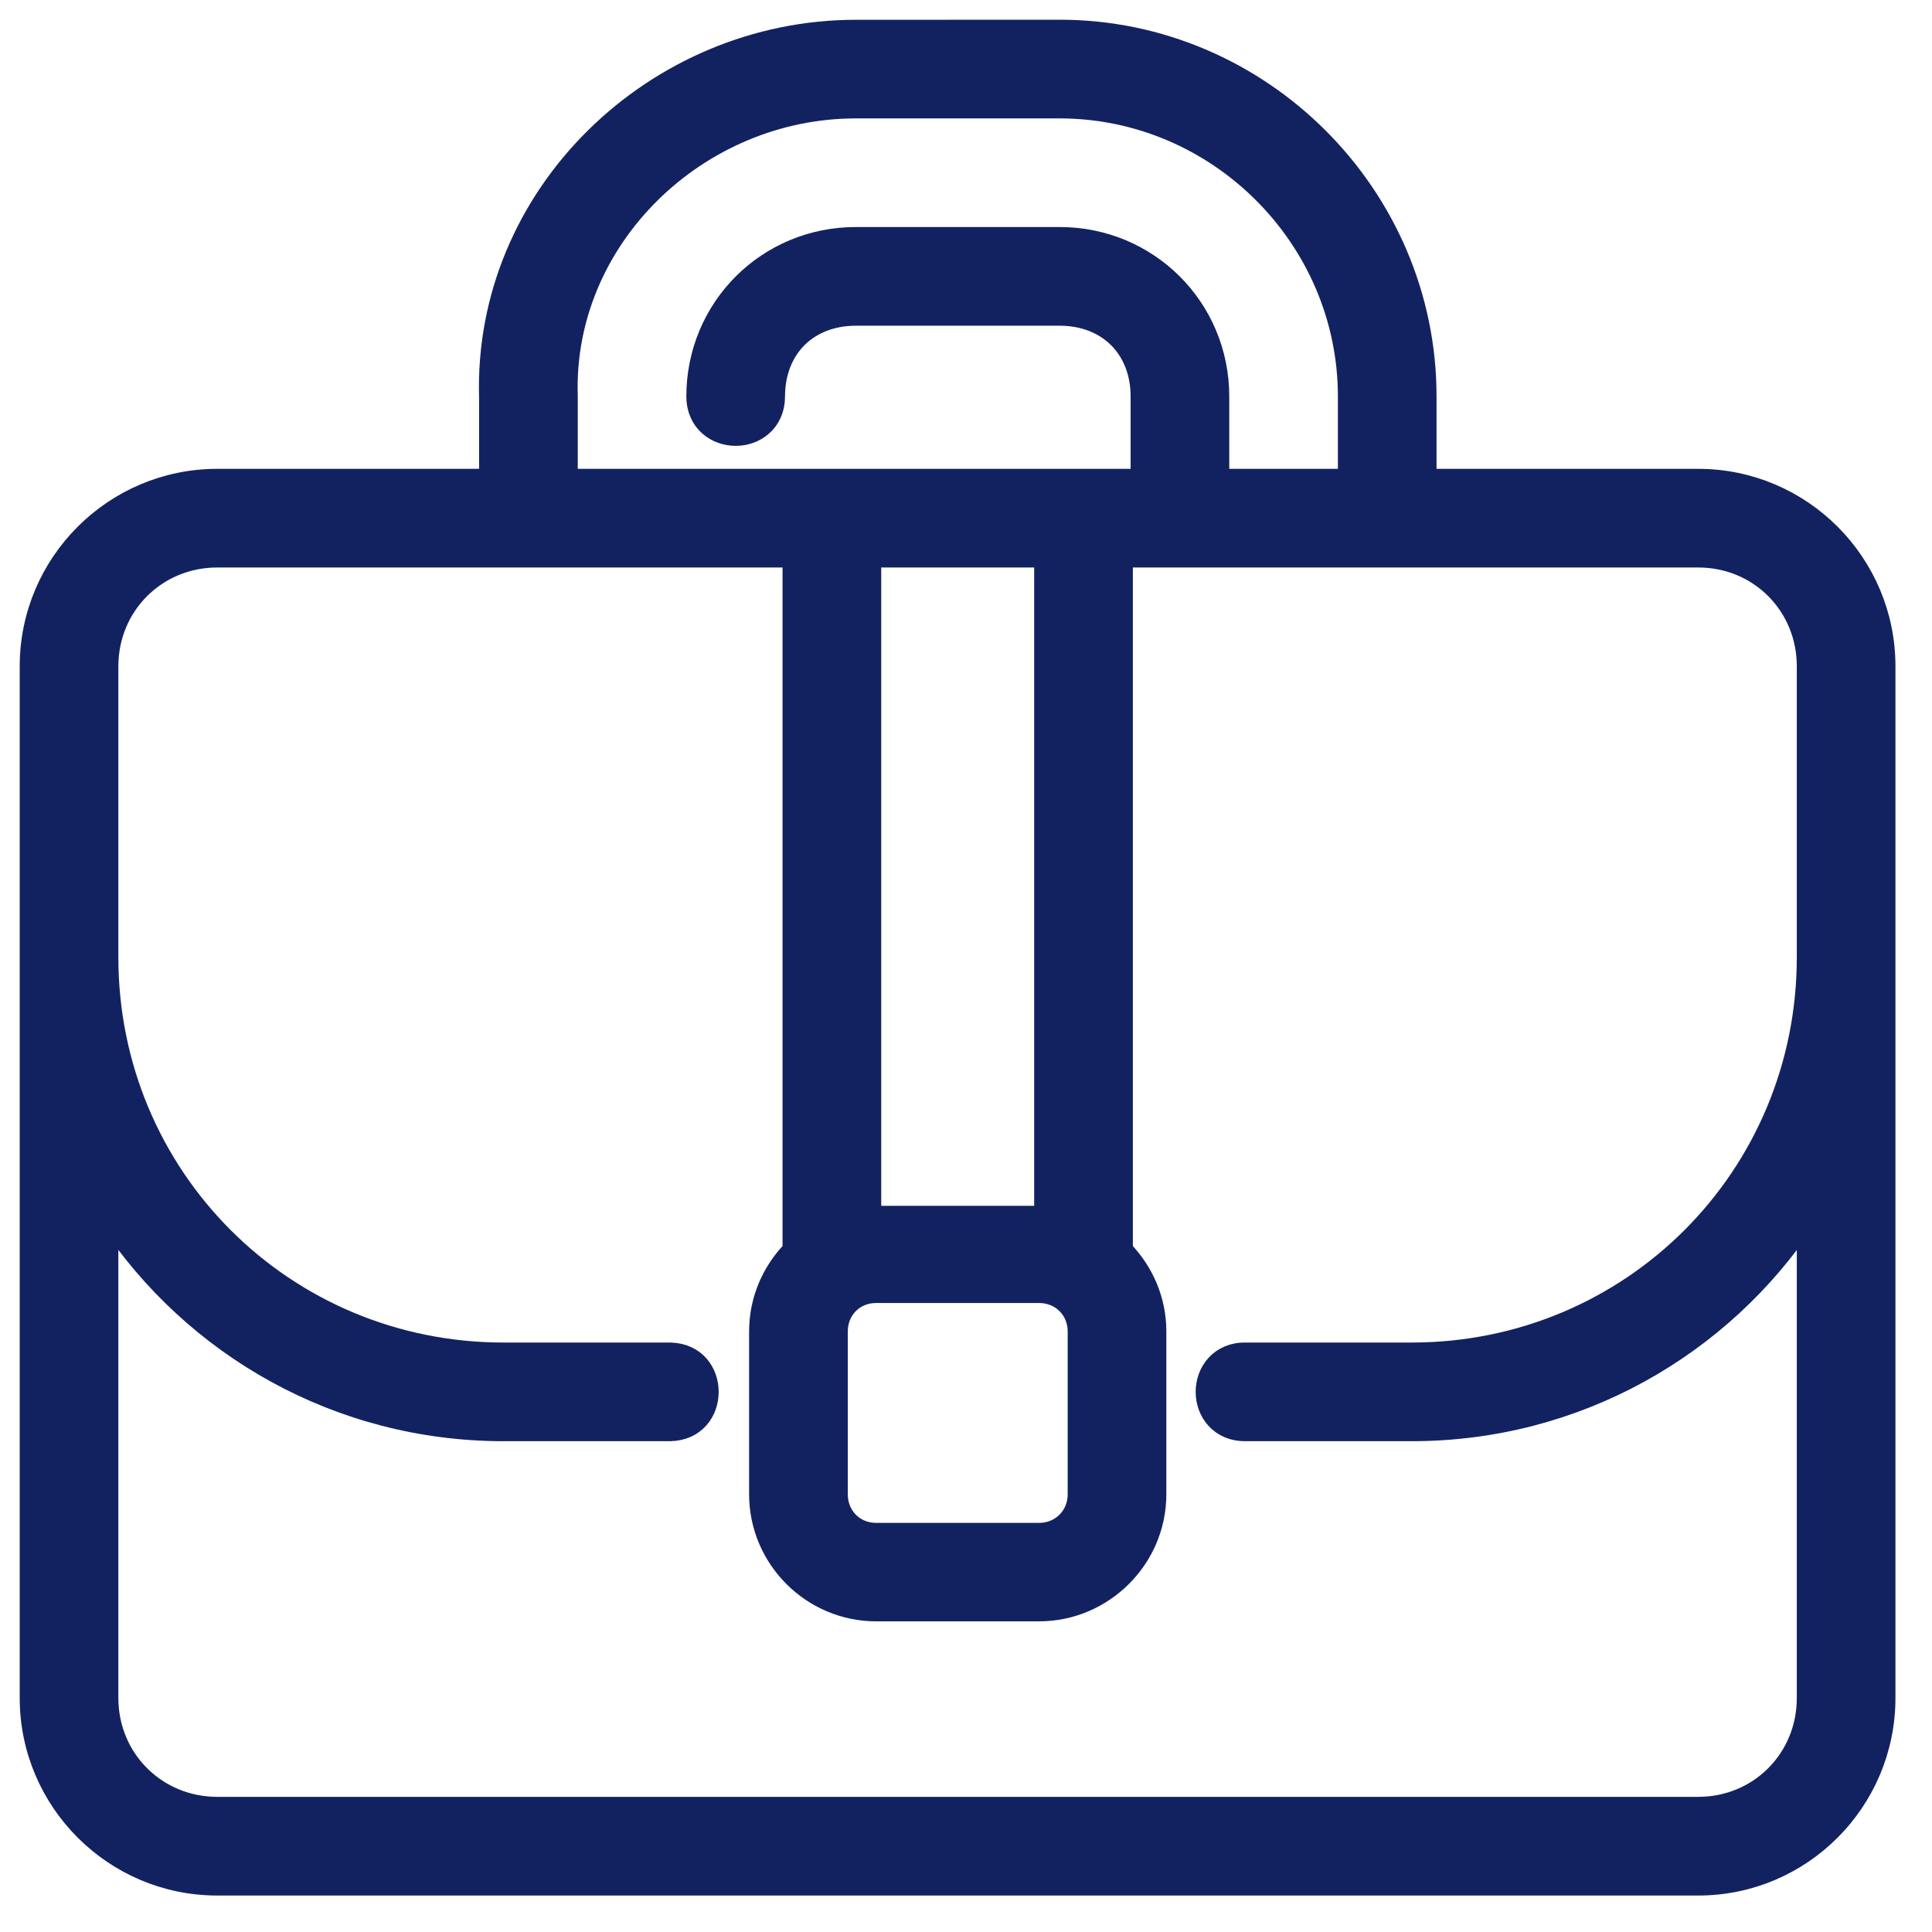 <svg width="49" height="49" viewBox="0 0 49 49" fill="none" xmlns="http://www.w3.org/2000/svg">
<path d="M21.706 0.752C16.607 0.752 12.246 4.941 12.401 10.083V12.141H5.509C2.887 12.141 0.75 14.276 0.75 16.898V43.066C0.75 45.688 2.887 47.825 5.509 47.825H43.072C45.694 47.825 47.823 45.688 47.823 43.066V16.898C47.823 14.277 45.694 12.141 43.072 12.141H36.184V10.055C36.184 4.949 31.981 0.75 26.875 0.75C25.152 0.75 23.429 0.75 21.706 0.752ZM21.706 0.752C21.706 0.752 21.706 0.752 21.706 0.752V1.001L21.706 0.752C21.706 0.752 21.706 0.752 21.706 0.752ZM14.403 10.03H14.403L14.403 10.026C14.282 6.063 17.693 2.753 21.706 2.753H26.875C30.88 2.753 34.182 6.05 34.182 10.055V12.141H30.927V10.057C30.927 7.804 29.126 6.008 26.875 6.008H21.706C19.454 6.008 17.657 7.805 17.657 10.057C17.657 10.375 17.779 10.632 17.976 10.807C18.168 10.978 18.418 11.058 18.659 11.058C18.9 11.058 19.149 10.978 19.341 10.807C19.538 10.632 19.66 10.375 19.66 10.057C19.66 9.44 19.874 8.931 20.227 8.578C20.581 8.225 21.089 8.011 21.706 8.011H26.875C27.492 8.011 28.001 8.225 28.356 8.578C28.71 8.932 28.925 9.44 28.925 10.057V12.141H14.403V10.059C14.403 10.056 14.403 10.055 14.403 10.053C14.403 10.045 14.403 10.038 14.403 10.03ZM28.482 31.703V14.143H43.072C44.611 14.143 45.821 15.358 45.821 16.898V24.279C45.821 29.844 41.367 34.3 35.802 34.3H31.596C31.273 34.293 31.011 34.413 30.832 34.61C30.657 34.804 30.575 35.057 30.575 35.301C30.575 35.545 30.657 35.798 30.832 35.991C31.011 36.189 31.273 36.308 31.596 36.302H35.802C39.992 36.302 43.67 34.163 45.821 30.921V43.066C45.821 44.607 44.611 45.822 43.072 45.822H5.509C3.969 45.822 2.752 44.606 2.752 43.066V30.918C4.903 34.162 8.582 36.302 12.772 36.302L16.992 36.302L16.997 36.302C18.304 36.274 18.304 34.328 16.997 34.3L16.997 34.3H16.992H12.772C7.208 34.3 2.752 29.844 2.752 24.279V16.898C2.752 15.359 3.969 14.143 5.509 14.143H20.097V31.702C19.576 32.236 19.249 32.964 19.249 33.767V37.899C19.249 39.533 20.587 40.871 22.221 40.871H26.352C27.985 40.871 29.331 39.534 29.331 37.899V33.767C29.331 32.964 29.003 32.237 28.482 31.703ZM22.1 14.143H26.479V30.833H26.474H26.465H26.456H26.446H26.437H26.428H26.419H26.409H26.4H26.391H26.382H26.372H26.363H26.354H26.345H26.335H26.326H26.317H26.307H26.298H26.289H26.279H26.27H26.261H26.252H26.242H26.233H26.224H26.214H26.205H26.196H26.186H26.177H26.168H26.158H26.149H26.139H26.13H26.121H26.111H26.102H26.092H26.083H26.074H26.064H26.055H26.045H26.036H26.027H26.017H26.008H25.998H25.989H25.979H25.97H25.96H25.951H25.942H25.932H25.923H25.913H25.904H25.894H25.885H25.875H25.866H25.856H25.847H25.837H25.828H25.818H25.809H25.799H25.79H25.78H25.771H25.761H25.752H25.742H25.732H25.723H25.713H25.704H25.694H25.685H25.675H25.666H25.656H25.646H25.637H25.627H25.618H25.608H25.599H25.589H25.579H25.57H25.56H25.55H25.541H25.531H25.522H25.512H25.503H25.493H25.483H25.474H25.464H25.454H25.445H25.435H25.425H25.416H25.406H25.396H25.387H25.377H25.367H25.358H25.348H25.339H25.329H25.319H25.31H25.3H25.29H25.28H25.271H25.261H25.252H25.242H25.232H25.222H25.213H25.203H25.193H25.184H25.174H25.164H25.154H25.145H25.135H25.125H25.116H25.106H25.096H25.087H25.077H25.067H25.057H25.048H25.038H25.028H25.018H25.009H24.999H24.989H24.98H24.97H24.96H24.95H24.941H24.931H24.921H24.911H24.902H24.892H24.882H24.872H24.863H24.853H24.843H24.833H24.824H24.814H24.804H24.794H24.785H24.775H24.765H24.755H24.745H24.736H24.726H24.716H24.706H24.697H24.687H24.677H24.667H24.657H24.648H24.638H24.628H24.618H24.609H24.599H24.589H24.579H24.57H24.56H24.55H24.54H24.53H24.521H24.511H24.501H24.491H24.482H24.472H24.462H24.452H24.442H24.433H24.423H24.413H24.403H24.393H24.384H24.374H24.364H24.354H24.345H24.335H24.325H24.315H24.305H24.296H24.286H24.276H24.266H24.256H24.247H24.237H24.227H24.217H24.207H24.198H24.188H24.178H24.168H24.159H24.149H24.139H24.129H24.119H24.11H24.1H24.09H24.08H24.07H24.061H24.051H24.041H24.031H24.022H24.012H24.002H23.992H23.983H23.973H23.963H23.953H23.943H23.934H23.924H23.914H23.904H23.895H23.885H23.875H23.865H23.855H23.846H23.836H23.826H23.817H23.807H23.797H23.787H23.777H23.768H23.758H23.748H23.738H23.729H23.719H23.709H23.7H23.69H23.68H23.67H23.661H23.651H23.641H23.631H23.622H23.612H23.602H23.593H23.583H23.573H23.563H23.554H23.544H23.534H23.524H23.515H23.505H23.495H23.486H23.476H23.466H23.457H23.447H23.437H23.427H23.418H23.408H23.398H23.389H23.379H23.369H23.36H23.35H23.34H23.331H23.321H23.311H23.302H23.292H23.282H23.273H23.263H23.253H23.244H23.234H23.225H23.215H23.205H23.196H23.186H23.177H23.167H23.157H23.148H23.138H23.128H23.119H23.109H23.1H23.09H23.08H23.071H23.061H23.052H23.042H23.032H23.023H23.013H23.004H22.994H22.985H22.975H22.965H22.956H22.946H22.937H22.927H22.918H22.908H22.899H22.889H22.88H22.87H22.861H22.851H22.842H22.832H22.823H22.813H22.804H22.794H22.785H22.775H22.766H22.756H22.747H22.737H22.728H22.718H22.709H22.699H22.69H22.68H22.671H22.662H22.652H22.643H22.633H22.624H22.614H22.605H22.596H22.586H22.577H22.567H22.558H22.549H22.539H22.53H22.52H22.511H22.502H22.492H22.483H22.474H22.464H22.455H22.446H22.436H22.427H22.418H22.408H22.399H22.39H22.381H22.371H22.362H22.353H22.343H22.334H22.325H22.316H22.306H22.297H22.288H22.278H22.269H22.26H22.251H22.241H22.232H22.223H22.214H22.205H22.195H22.186H22.177H22.168H22.159H22.149H22.14H22.131H22.122H22.113H22.104H22.1V14.143ZM22.221 32.797H26.352C26.905 32.797 27.329 33.218 27.329 33.767V37.899C27.329 38.45 26.904 38.874 26.352 38.874H22.221C21.671 38.874 21.252 38.452 21.252 37.899V33.767C21.252 33.216 21.67 32.797 22.221 32.797Z" fill="#122261" stroke="#122261" stroke-width="0.5"/>
</svg>
